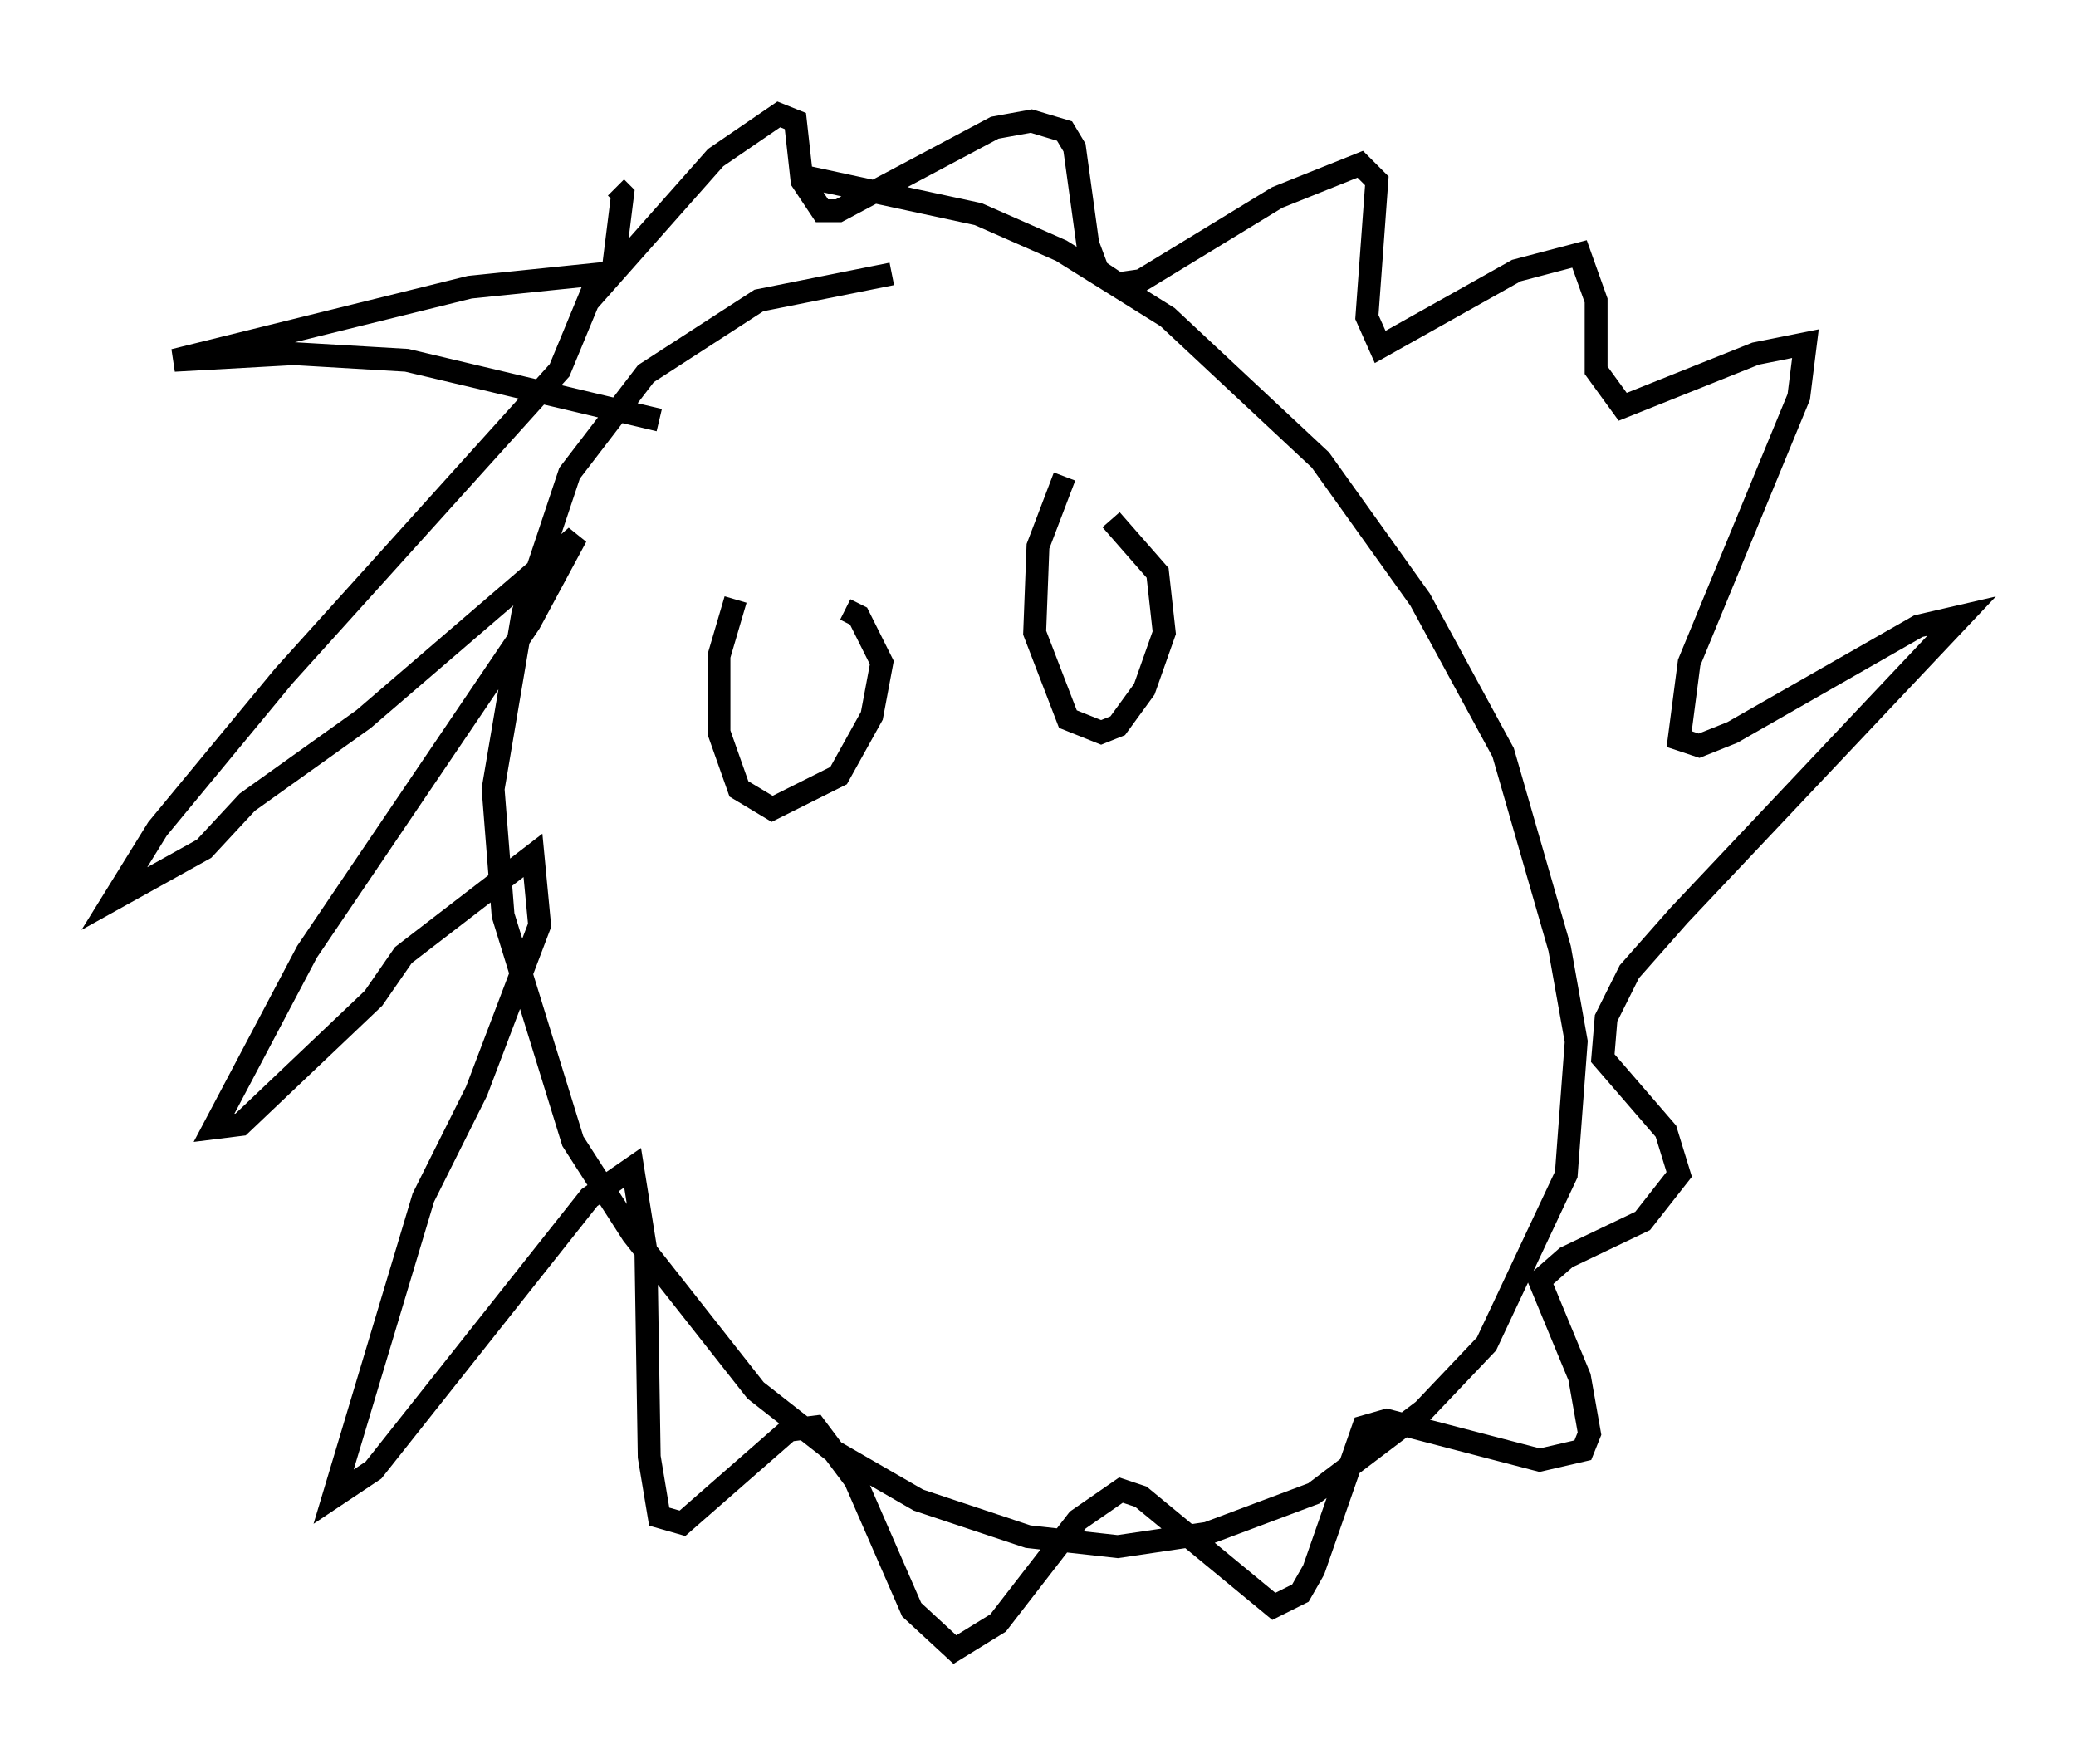 <?xml version="1.0" encoding="utf-8" ?>
<svg baseProfile="full" height="77.106" version="1.1" width="90.76" xmlns="http://www.w3.org/2000/svg" xmlns:ev="http://www.w3.org/2001/xml-events" xmlns:xlink="http://www.w3.org/1999/xlink"><defs /><rect fill="white" height="77.106" width="90.76" x="0" y="0" /><path d="M44.073, 11.682 m-5.084, 0.291 l-5.81, 1.162 -4.939, 3.196 l-3.341, 4.358 -2.034, 6.101 l-1.307, 7.698 0.436, 5.52 l3.05, 9.877 2.615, 4.067 l5.374, 6.827 3.341, 2.615 l3.777, 2.179 4.793, 1.598 l3.922, 0.436 3.922, -0.581 l4.648, -1.743 4.793, -3.631 l2.76, -2.905 3.486, -7.408 l0.436, -5.81 -0.726, -4.067 l-2.469, -8.57 -3.631, -6.682 l-4.358, -6.101 -6.682, -6.246 l-4.648, -2.905 -3.631, -1.598 l-7.408, -1.598 m-6.536, 10.603 l-11.039, -2.615 -4.939, -0.291 l-5.229, 0.291 12.927, -3.196 l5.665, -0.581 -1.743, 4.212 l-12.056, 13.363 -5.52, 6.682 l-1.888, 3.05 3.922, -2.179 l1.888, -2.034 5.084, -3.631 l9.296, -7.989 -2.034, 3.777 l-9.732, 14.38 -4.067, 7.698 l1.162, -0.145 5.81, -5.52 l1.307, -1.888 5.665, -4.358 l0.291, 3.05 -2.76, 7.263 l-2.324, 4.648 -3.922, 13.073 l1.743, -1.162 9.441, -11.911 l1.888, -1.307 0.581, 3.631 l0.145, 9.006 0.436, 2.615 l1.017, 0.291 4.648, -4.067 l1.162, -0.145 1.743, 2.324 l2.469, 5.665 1.888, 1.743 l1.888, -1.162 3.486, -4.503 l1.888, -1.307 0.872, 0.291 l5.81, 4.793 1.162, -0.581 l0.581, -1.017 2.179, -6.246 l1.017, -0.291 6.682, 1.743 l1.888, -0.436 0.291, -0.726 l-0.436, -2.469 -1.743, -4.212 l1.162, -1.017 3.341, -1.598 l1.598, -2.034 -0.581, -1.888 l-2.76, -3.196 0.145, -1.743 l1.017, -2.034 2.179, -2.469 l12.346, -13.073 -1.888, 0.436 l-8.134, 4.648 -1.453, 0.581 l-0.872, -0.291 0.436, -3.341 l4.793, -11.62 0.291, -2.324 l-2.179, 0.436 -5.81, 2.324 l-1.162, -1.598 0.0, -3.05 l-0.726, -2.034 -2.76, 0.726 l-5.955, 3.341 -0.581, -1.307 l0.436, -5.955 -0.726, -0.726 l-3.631, 1.453 -5.955, 3.631 l-1.017, 0.145 -0.872, -0.581 l-0.436, -1.162 -0.581, -4.212 l-0.436, -0.726 -1.453, -0.436 l-1.598, 0.291 -6.827, 3.631 l-0.726, 0.0 -0.872, -1.307 l-0.291, -2.615 -0.726, -0.291 l-2.76, 1.888 -4.503, 5.084 l0.436, -3.486 -0.291, -0.291 m5.229, 18.011 l-0.726, 2.469 0.0, 3.341 l0.872, 2.469 1.453, 0.872 l2.905, -1.453 1.453, -2.615 l0.436, -2.324 -1.017, -2.034 l-0.581, -0.291 m9.587, -5.81 l-1.162, 3.05 -0.145, 3.777 l1.453, 3.777 1.453, 0.581 l0.726, -0.291 1.162, -1.598 l0.872, -2.469 -0.291, -2.615 l-2.034, -2.324 " fill="none" stroke="black" stroke-width="1" /></svg>